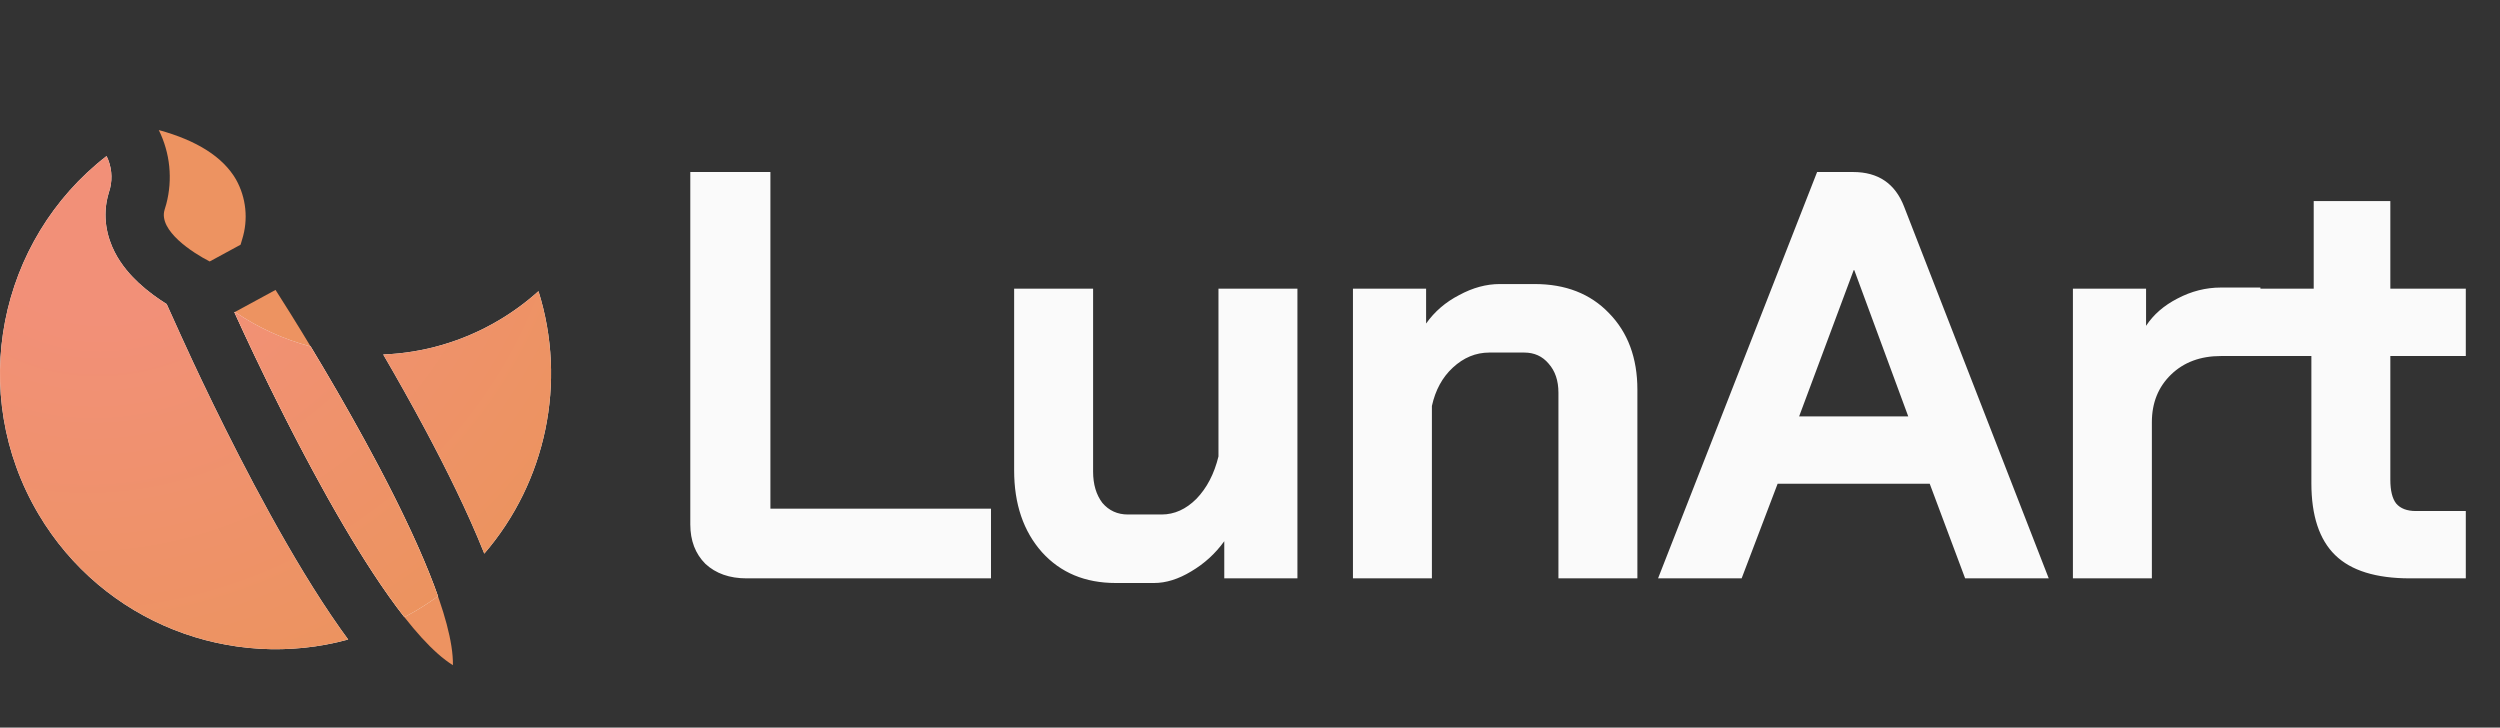 <svg width="134" height="39" viewBox="0 0 134 39" fill="none" xmlns="http://www.w3.org/2000/svg">
<rect x="0" y="0" width="134" height="39" fill="#333333" stroke="none"/>
<path d="M40.018 31C39.105 31 38.369 30.741 37.809 30.222C37.27 29.683 37 28.978 37 28.106V9.22H41.294V27.266H53.117V31H40.018ZM59.803 31.249C58.164 31.249 56.847 30.699 55.852 29.6C54.856 28.48 54.358 27.017 54.358 25.213V15.474H58.59V25.275C58.59 25.959 58.756 26.52 59.087 26.955C59.44 27.37 59.897 27.577 60.456 27.577H62.261C62.946 27.577 63.568 27.297 64.128 26.737C64.688 26.157 65.082 25.399 65.31 24.466V15.474H69.542V31H65.621V29.009C65.144 29.672 64.553 30.212 63.848 30.627C63.163 31.041 62.5 31.249 61.857 31.249H59.803ZM72.518 15.474H76.439V17.341C76.895 16.698 77.486 16.19 78.212 15.816C78.938 15.422 79.664 15.225 80.39 15.225H82.257C83.916 15.225 85.244 15.744 86.239 16.781C87.256 17.818 87.764 19.187 87.764 20.888V31H83.532V21.044C83.532 20.401 83.356 19.882 83.004 19.488C82.672 19.094 82.236 18.897 81.697 18.897H79.83C79.104 18.897 78.451 19.166 77.87 19.706C77.31 20.224 76.936 20.909 76.75 21.759V31H72.518V15.474ZM103.433 25.928H95.281L93.352 31H88.872L97.397 9.22H99.326C100.675 9.22 101.587 9.842 102.064 11.087L109.812 31H105.331L103.433 25.928ZM96.433 22.319H102.282L99.389 14.478H99.358L96.433 22.319ZM111.108 15.474H115.029V17.465C115.423 16.864 115.983 16.376 116.709 16.003C117.455 15.609 118.233 15.412 119.042 15.412H121.158V19.083H119.042C117.943 19.083 117.051 19.415 116.366 20.079C115.682 20.743 115.34 21.593 115.34 22.63V31H111.108V15.474ZM129.18 31C127.354 31 126.016 30.585 125.166 29.755C124.315 28.926 123.89 27.64 123.89 25.897V19.083H121.152V15.474H124.015V10.776H128.122V15.474H132.167V19.083H128.122V25.711C128.122 26.291 128.225 26.717 128.433 26.986C128.661 27.256 129.014 27.391 129.491 27.391H132.167V31H129.18Z" fill="#FAFAFA"/>
<path fill-rule="evenodd" clip-rule="evenodd" d="M8.912 10.939C9.263 9.611 9.12 8.201 8.51 6.97C10.552 7.53 11.943 8.409 12.644 9.609C13.198 10.593 13.318 11.762 12.977 12.838L12.895 13.116L11.24 14.015C10.326 13.55 8.49 12.362 8.82 11.249L8.836 11.194L8.912 10.939ZM24.277 35.655C20.049 33.028 13.577 18.977 12.564 16.737L14.769 15.54C16.1 17.611 24.346 30.715 24.277 35.655Z" fill="#ED9361"/>
<path fill-rule="evenodd" clip-rule="evenodd" d="M5.712 8.365C-0.091 12.859 -1.773 21.076 2.063 27.554C5.529 33.407 12.404 35.992 18.662 34.278C18.522 34.089 18.386 33.899 18.253 33.711C16.941 31.856 15.641 29.671 14.477 27.561C12.145 23.332 10.234 19.173 9.715 18.025L8.934 16.298C8.454 15.998 7.92 15.616 7.435 15.165C7.026 14.785 6.513 14.229 6.144 13.503C5.757 12.743 5.449 11.621 5.822 10.361L5.838 10.306L5.898 10.104C6.043 9.521 5.977 8.905 5.712 8.365ZM23.476 31.958C23.098 32.233 22.704 32.493 22.294 32.736C22.09 32.856 21.885 32.971 21.678 33.081C20.591 31.695 19.465 29.949 18.387 28.114C17.275 26.219 16.215 24.228 15.306 22.438C14.031 19.928 13.053 17.812 12.641 16.907L12.606 16.831L12.564 16.737L12.592 16.721C13.837 17.568 15.212 18.191 16.65 18.571C17.082 19.285 17.558 20.087 18.055 20.946C19.06 22.684 20.152 24.657 21.136 26.62C22.067 28.477 22.901 30.325 23.476 31.958ZM25.957 29.674C29.265 25.837 30.401 20.496 28.862 15.607C28.22 16.186 27.511 16.711 26.738 17.168C24.787 18.324 22.658 18.919 20.541 19.001C21.267 20.247 22.045 21.626 22.805 23.048C23.941 25.173 25.066 27.451 25.91 29.555C25.925 29.595 25.941 29.634 25.957 29.674Z" fill="#FAFAFA"/>
<path fill-rule="evenodd" clip-rule="evenodd" d="M5.712 8.365C-0.091 12.859 -1.773 21.076 2.063 27.554C5.529 33.407 12.404 35.992 18.662 34.278C18.522 34.089 18.386 33.899 18.253 33.711C16.941 31.856 15.641 29.671 14.477 27.561C12.145 23.332 10.234 19.173 9.715 18.025L8.934 16.298C8.454 15.998 7.92 15.616 7.435 15.165C7.026 14.785 6.513 14.229 6.144 13.503C5.757 12.743 5.449 11.621 5.822 10.361L5.838 10.306L5.898 10.104C6.043 9.521 5.977 8.905 5.712 8.365ZM23.476 31.958C23.098 32.233 22.704 32.493 22.294 32.736C22.09 32.856 21.885 32.971 21.678 33.081C20.591 31.695 19.465 29.949 18.387 28.114C17.275 26.219 16.215 24.228 15.306 22.438C14.031 19.928 13.053 17.812 12.641 16.907L12.606 16.831L12.564 16.737L12.592 16.721C13.837 17.568 15.212 18.191 16.65 18.571C17.082 19.285 17.558 20.087 18.055 20.946C19.06 22.684 20.152 24.657 21.136 26.62C22.067 28.477 22.901 30.325 23.476 31.958ZM25.957 29.674C29.265 25.837 30.401 20.496 28.862 15.607C28.22 16.186 27.511 16.711 26.738 17.168C24.787 18.324 22.658 18.919 20.541 19.001C21.267 20.247 22.045 21.626 22.805 23.048C23.941 25.173 25.066 27.451 25.91 29.555C25.925 29.595 25.941 29.634 25.957 29.674Z" fill="url(#paint0_radial_1424_1962)"/>
<defs>
<radialGradient id="paint0_radial_1424_1962" cx="0" cy="0" r="1" gradientUnits="userSpaceOnUse" gradientTransform="translate(6.209 9.643) rotate(58.504) scale(31.496 34.862)">
<stop offset="0.229" stop-color="#F29078"/>
<stop offset="1" stop-color="#EB945B"/>
</radialGradient>
</defs>
</svg>
